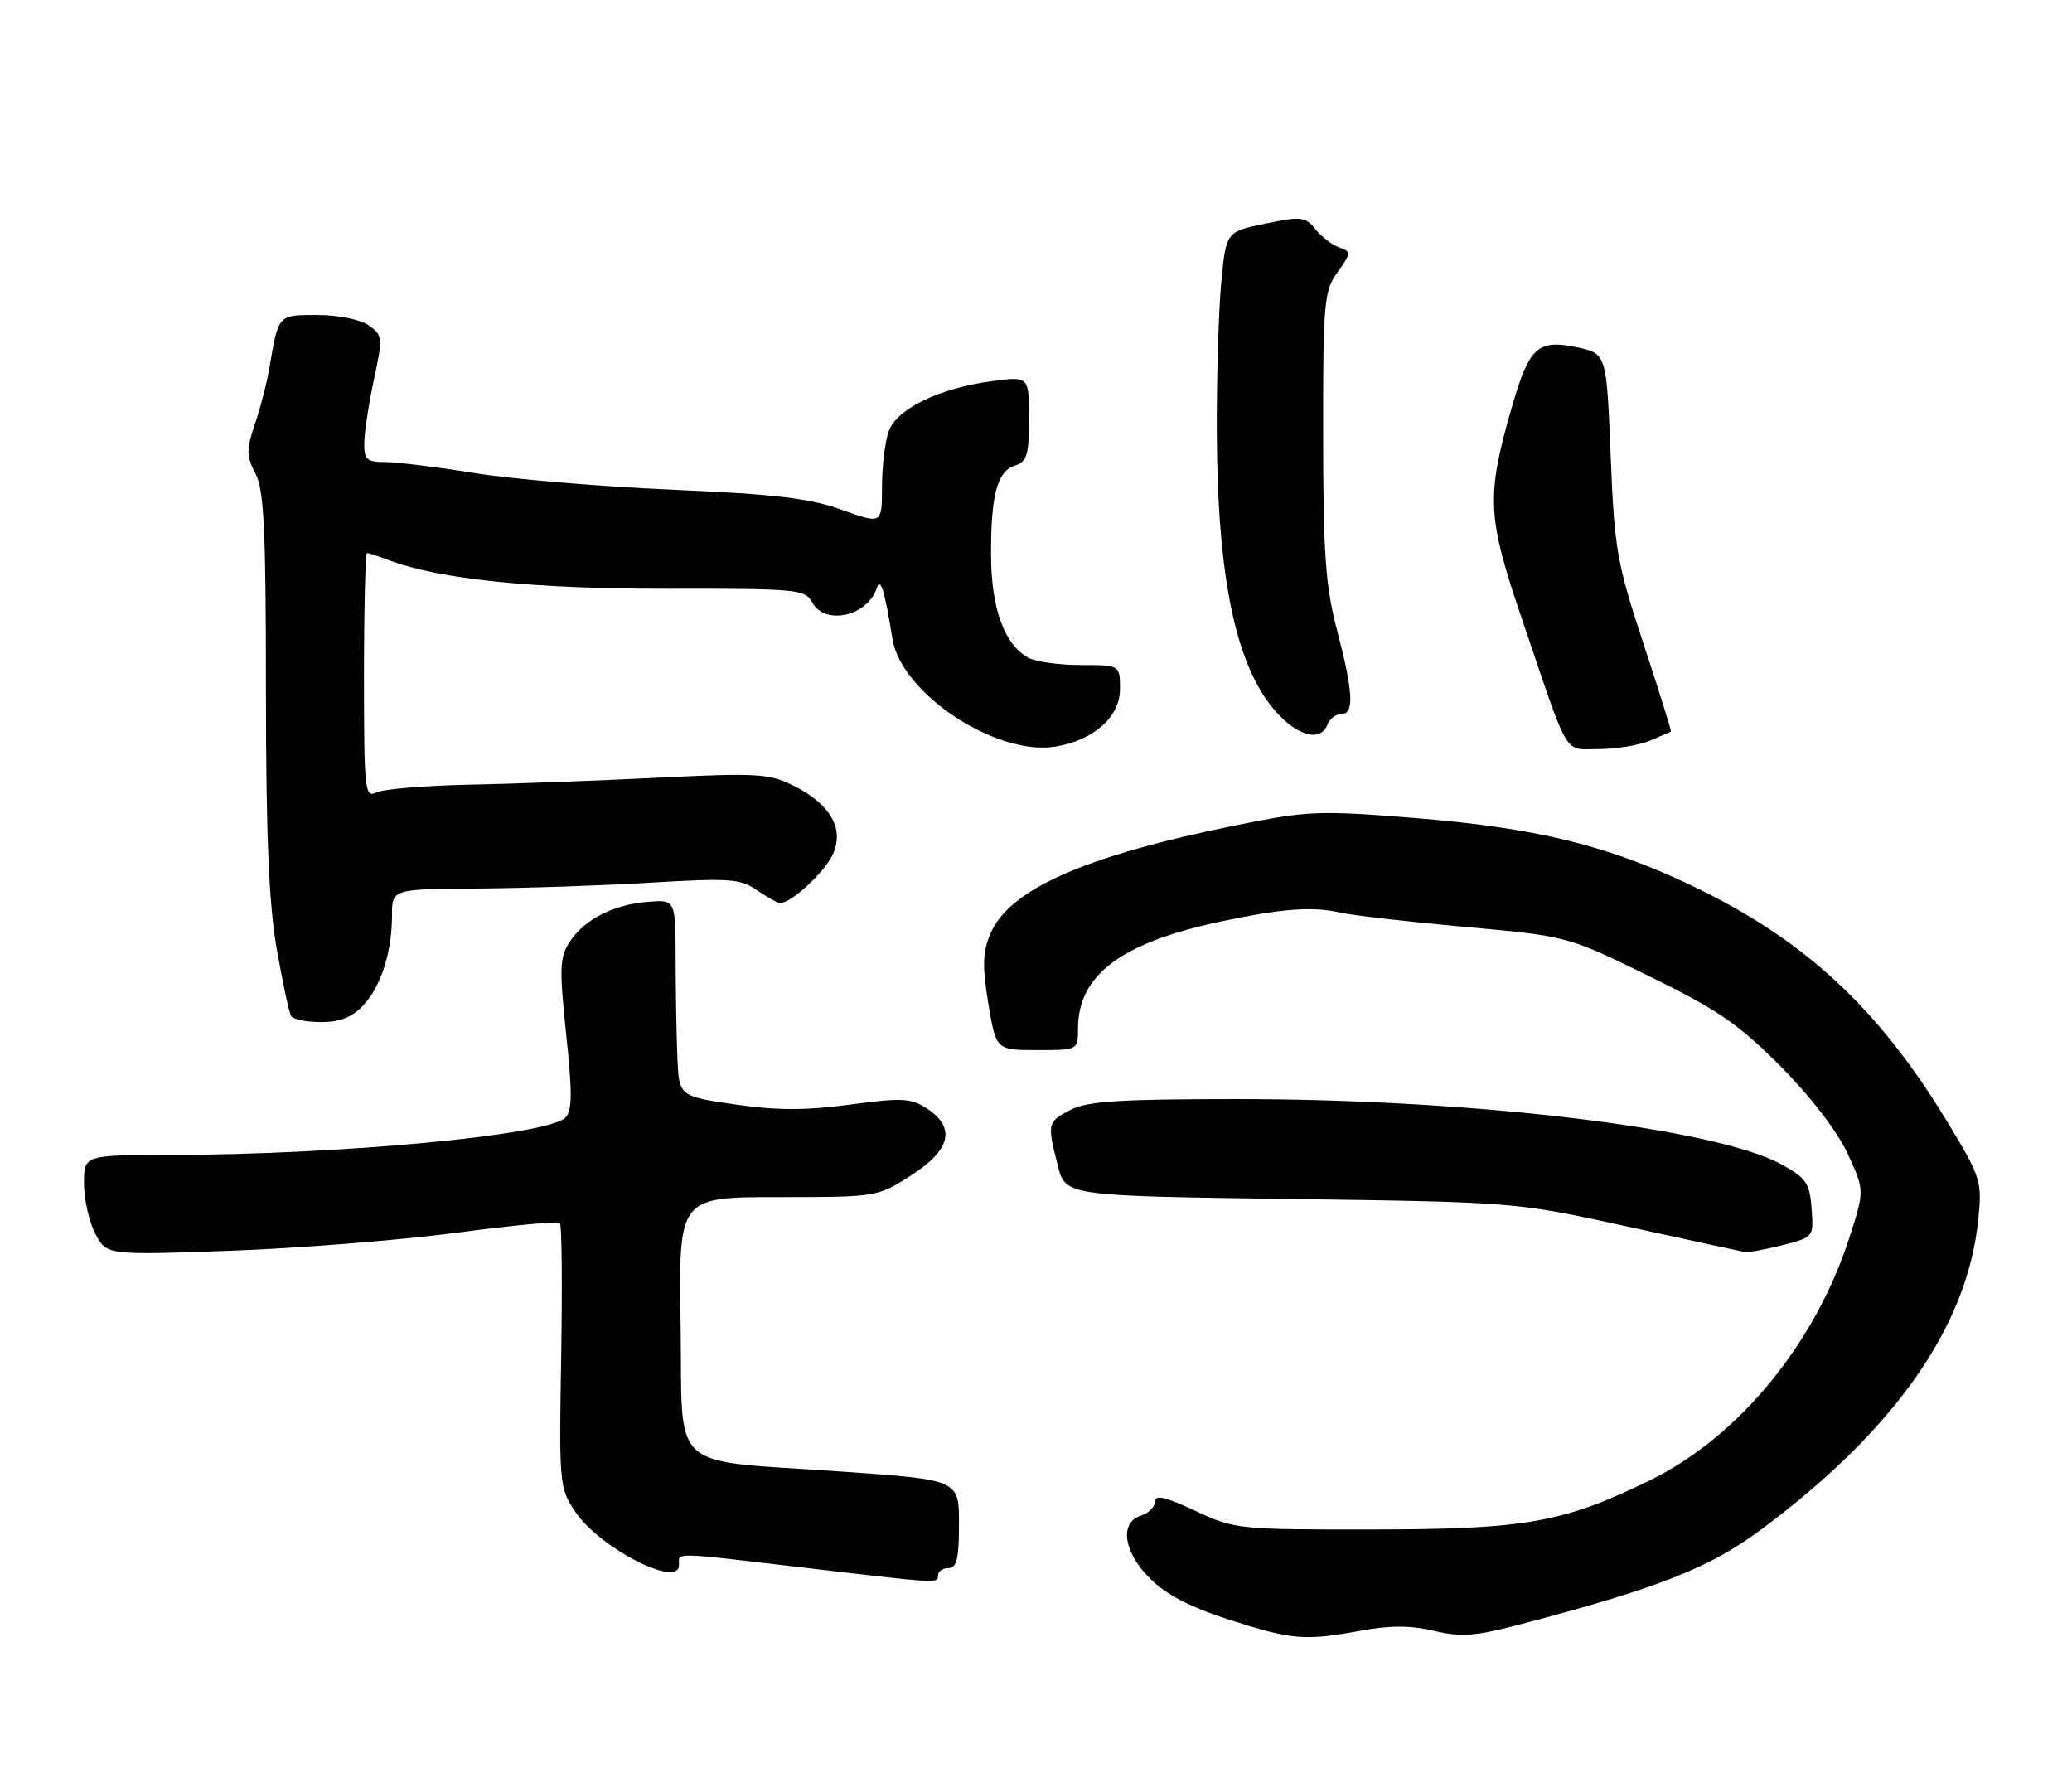 <?xml version="1.0" encoding="UTF-8" standalone="no"?>
<!DOCTYPE svg PUBLIC "-//W3C//DTD SVG 1.1//EN" "http://www.w3.org/Graphics/SVG/1.1/DTD/svg11.dtd" >
<svg xmlns="http://www.w3.org/2000/svg" xmlns:xlink="http://www.w3.org/1999/xlink" version="1.1" viewBox="0 0 296 256">
 <g >
 <path fill="currentColor"
d=" M 194.43 232.93 C 198.60 232.16 201.53 232.17 204.87 232.96 C 208.77 233.88 210.75 233.73 217.42 231.97 C 237.21 226.76 244.31 223.94 251.85 218.30 C 270.81 204.12 281.10 189.37 282.61 174.18 C 283.16 168.71 283.00 168.20 278.18 160.24 C 268.29 143.91 257.65 134.09 241.50 126.42 C 229.42 120.68 219.34 118.24 202.00 116.84 C 188.45 115.75 186.80 115.82 176.80 117.84 C 154.93 122.26 144.14 127.02 141.45 133.45 C 140.37 136.05 140.32 138.06 141.19 143.36 C 142.30 150.00 142.30 150.00 148.15 150.00 C 154.00 150.00 154.00 150.00 154.00 146.95 C 154.00 139.23 160.19 134.62 174.64 131.58 C 183.28 129.76 187.53 129.46 191.55 130.37 C 193.22 130.76 201.19 131.67 209.26 132.40 C 223.92 133.72 223.92 133.72 235.59 139.44 C 245.40 144.24 248.37 146.29 254.37 152.32 C 258.69 156.67 262.46 161.58 263.94 164.78 C 266.37 170.07 266.37 170.07 264.20 176.78 C 259.31 191.95 248.36 205.27 235.70 211.46 C 223.32 217.51 217.96 218.46 196.00 218.48 C 176.90 218.50 176.38 218.45 170.75 215.81 C 166.50 213.82 165.00 213.47 165.00 214.49 C 165.00 215.25 164.10 216.15 163.00 216.50 C 159.88 217.49 160.48 221.68 164.29 225.49 C 166.57 227.77 170.04 229.57 175.54 231.35 C 184.61 234.26 186.40 234.41 194.43 232.93 Z  M 134.00 225.00 C 134.00 224.45 134.68 224.00 135.50 224.00 C 136.67 224.00 137.00 222.63 137.00 217.69 C 137.00 211.38 137.00 211.38 120.25 210.21 C 95.11 208.45 97.55 210.68 97.23 189.18 C 96.95 171.00 96.95 171.00 111.14 171.00 C 125.30 171.00 125.33 170.99 130.16 167.90 C 135.83 164.26 136.58 161.08 132.42 158.35 C 130.13 156.85 128.86 156.79 121.39 157.79 C 115.05 158.64 110.96 158.63 104.97 157.76 C 97.00 156.59 97.00 156.59 96.77 151.05 C 96.64 148.00 96.53 141.68 96.52 137.00 C 96.50 128.50 96.50 128.50 92.57 128.82 C 87.63 129.21 83.49 131.33 81.39 134.53 C 79.95 136.73 79.89 138.27 80.88 147.72 C 81.78 156.18 81.75 158.67 80.76 159.66 C 78.21 162.17 48.69 164.95 24.25 164.98 C 12.00 165.00 12.00 165.00 12.00 169.05 C 12.00 171.28 12.72 174.50 13.60 176.20 C 15.21 179.30 15.21 179.30 32.85 178.67 C 42.56 178.32 57.02 177.17 65.00 176.12 C 72.97 175.06 79.72 174.42 79.99 174.68 C 80.26 174.94 80.34 183.55 80.17 193.83 C 79.86 212.06 79.91 212.58 82.22 216.00 C 85.69 221.14 97.00 226.93 97.00 223.57 C 97.00 221.71 95.69 221.68 115.00 223.95 C 134.30 226.22 134.00 226.21 134.00 225.00 Z  M 254.61 177.87 C 259.10 176.74 259.10 176.73 258.80 172.63 C 258.53 169.00 258.04 168.27 254.50 166.33 C 245.06 161.15 210.51 157.00 176.76 157.00 C 160.02 157.00 155.32 157.30 152.95 158.53 C 149.63 160.24 149.58 160.44 151.10 166.47 C 152.20 170.83 152.20 170.83 184.35 171.27 C 216.50 171.71 216.50 171.71 232.50 175.21 C 241.30 177.14 248.86 178.78 249.31 178.86 C 249.75 178.94 252.14 178.49 254.61 177.87 Z  M 51.85 143.66 C 54.43 140.92 56.00 136.03 56.00 130.76 C 56.00 127.00 56.00 127.00 68.25 126.92 C 74.99 126.87 86.12 126.50 93.00 126.08 C 104.24 125.41 105.77 125.52 108.15 127.17 C 109.61 128.17 111.09 129.00 111.44 129.00 C 113.10 129.00 118.00 124.41 119.06 121.86 C 120.58 118.19 118.54 114.81 113.24 112.17 C 109.86 110.50 108.02 110.40 94.00 111.09 C 85.47 111.52 73.33 111.97 67.00 112.09 C 60.67 112.22 54.71 112.72 53.75 113.20 C 52.12 114.01 52.00 112.90 52.00 96.54 C 52.00 86.89 52.20 79.00 52.43 79.00 C 52.67 79.00 54.07 79.46 55.53 80.01 C 62.72 82.74 76.14 84.12 95.23 84.10 C 113.84 84.07 115.03 84.18 116.02 86.03 C 117.81 89.39 123.94 88.04 125.26 84.00 C 125.78 82.41 126.38 84.33 127.49 91.26 C 128.74 99.05 142.29 108.01 150.76 106.65 C 156.22 105.77 160.00 102.41 160.00 98.43 C 160.00 95.00 160.00 95.00 154.43 95.00 C 151.37 95.00 148.00 94.54 146.94 93.97 C 143.53 92.14 141.63 87.01 141.58 79.50 C 141.53 70.78 142.44 67.31 145.00 66.50 C 146.71 65.96 147.00 64.98 147.00 59.80 C 147.00 53.74 147.00 53.74 141.75 54.44 C 134.29 55.42 128.20 58.35 127.00 61.51 C 126.45 62.95 126.00 66.55 126.00 69.51 C 126.00 74.89 126.00 74.89 120.25 72.82 C 115.67 71.17 110.73 70.59 96.00 69.95 C 85.83 69.51 73.12 68.44 67.76 67.57 C 62.40 66.71 56.67 66.00 55.01 66.00 C 52.38 66.00 52.00 65.65 52.04 63.25 C 52.05 61.74 52.68 57.68 53.42 54.22 C 54.71 48.20 54.68 47.89 52.66 46.47 C 51.46 45.63 48.32 45.00 45.34 45.00 C 39.68 45.00 39.79 44.88 38.50 52.47 C 38.13 54.65 37.19 58.31 36.41 60.60 C 35.18 64.24 35.19 65.14 36.49 67.63 C 37.72 69.98 37.99 75.63 37.99 98.62 C 38.00 119.35 38.40 129.04 39.53 135.51 C 40.37 140.34 41.30 144.67 41.59 145.14 C 41.88 145.62 43.81 146.00 45.88 146.00 C 48.54 146.00 50.30 145.31 51.85 143.66 Z  M 235.70 105.80 C 237.24 105.14 238.59 104.56 238.70 104.51 C 238.81 104.47 237.05 98.82 234.79 91.97 C 230.97 80.38 230.63 78.48 230.09 65.00 C 229.50 50.50 229.50 50.50 225.27 49.61 C 219.71 48.45 218.47 49.56 216.06 57.88 C 212.29 70.91 212.41 73.66 217.39 88.32 C 224.33 108.77 223.28 107.00 228.43 107.00 C 230.89 107.00 234.16 106.46 235.70 105.80 Z  M 189.64 103.50 C 189.95 102.67 190.84 102.00 191.61 102.00 C 193.50 102.00 193.34 98.93 191.00 90.00 C 189.36 83.74 189.03 79.13 189.02 62.15 C 189.00 43.16 189.14 41.62 191.07 38.90 C 193.04 36.13 193.05 35.96 191.32 35.35 C 190.32 35.00 188.79 33.83 187.92 32.75 C 186.46 30.95 185.87 30.88 180.75 31.95 C 175.16 33.11 175.16 33.11 174.47 40.30 C 174.09 44.26 173.80 53.88 173.83 61.68 C 173.91 82.57 176.55 95.14 182.21 101.59 C 185.36 105.18 188.67 106.03 189.64 103.50 Z "/>
</g>
</svg>
